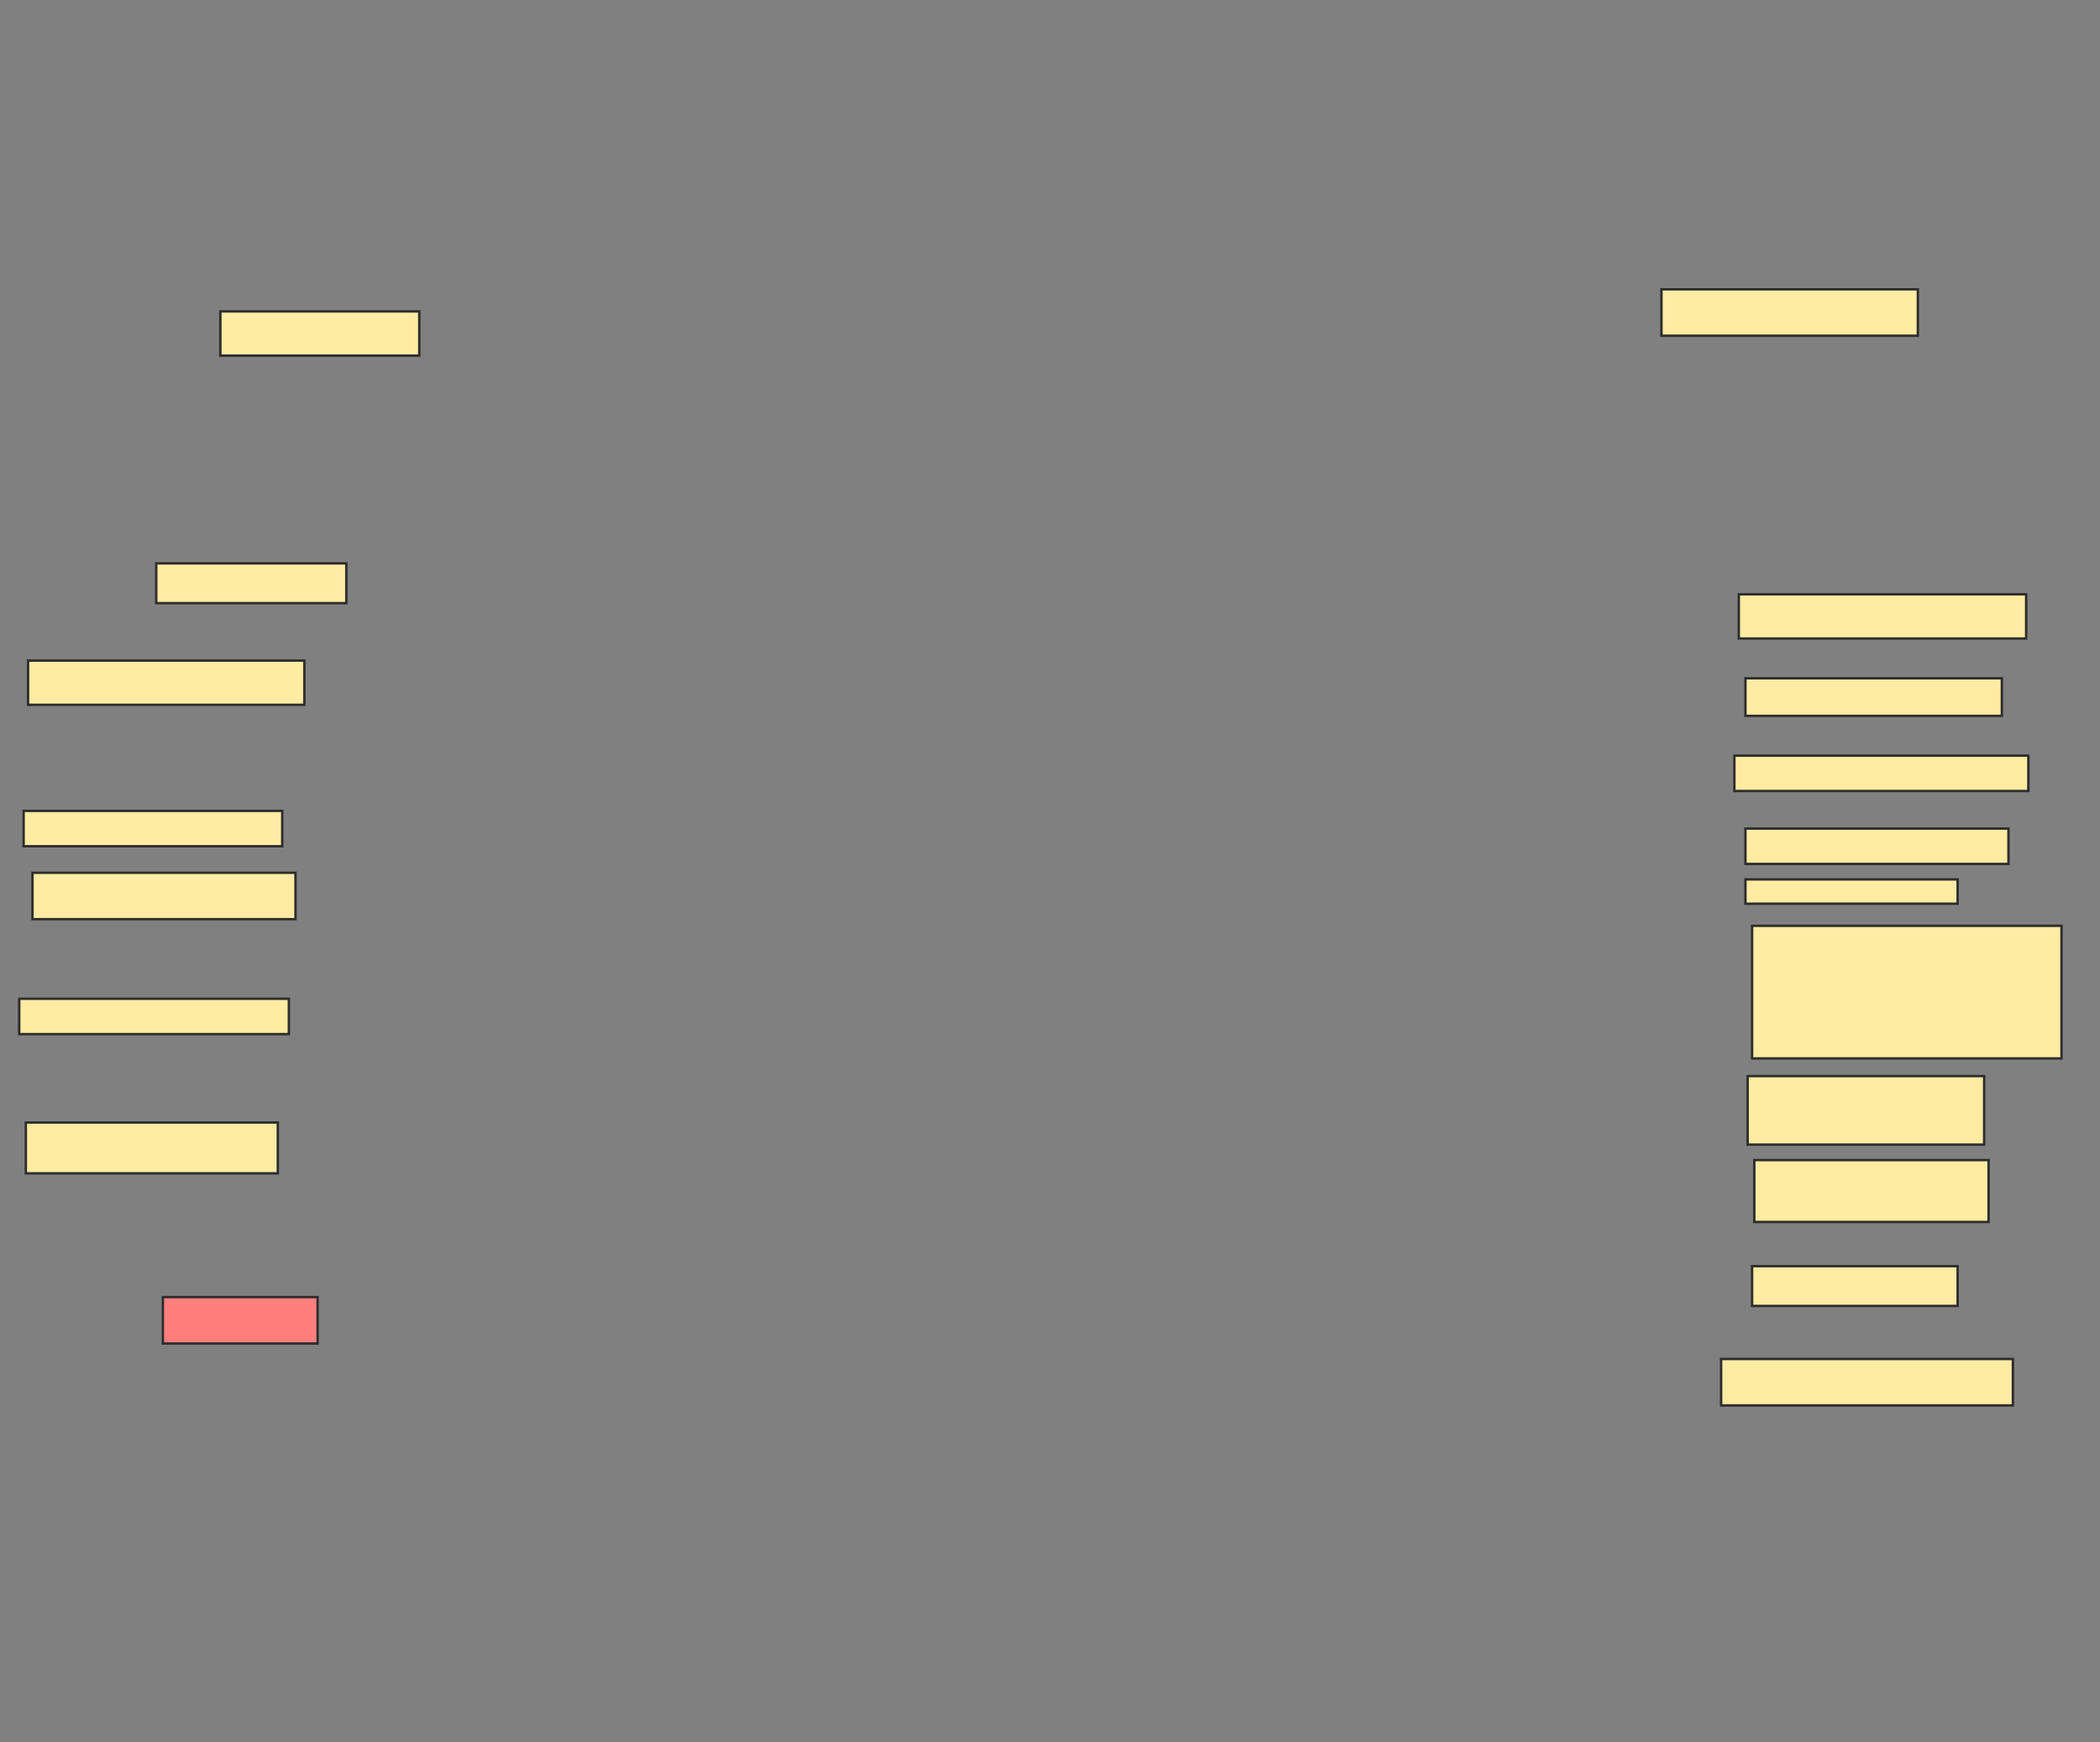 <svg xmlns="http://www.w3.org/2000/svg" width="869" height="721">
 <rect width="100%" height="100%" fill="#808080" stroke="none"/>
 <!-- Created with Image Occlusion Enhanced -->
 <g>
  <title>Labels</title>
 </g>
 <g>
  <title>Masks</title>
  <rect id="4e2b4879d9d64912a2214bd4b0a99930-ao-1" height="19.207" width="106.098" y="119.732" x="687.524" stroke="#2D2D2D" fill="#FFEBA2"/>
  <rect id="4e2b4879d9d64912a2214bd4b0a99930-ao-2" height="18.293" width="82.317" y="128.878" x="91.183" stroke="#2D2D2D" fill="#FFEBA2"/>
  <rect id="4e2b4879d9d64912a2214bd4b0a99930-ao-3" height="16.463" width="78.659" y="233.146" x="64.659" stroke="#2D2D2D" fill="#FFEBA2"/>
  <rect id="4e2b4879d9d64912a2214bd4b0a99930-ao-4" height="18.293" width="114.329" y="273.39" x="11.61" stroke="#2D2D2D" fill="#FFEBA2"/>
  <rect id="4e2b4879d9d64912a2214bd4b0a99930-ao-5" height="14.634" width="107.012" y="335.585" x="9.78" stroke="#2D2D2D" fill="#FFEBA2"/>
  <rect id="4e2b4879d9d64912a2214bd4b0a99930-ao-6" height="19.207" width="108.841" y="361.195" x="13.439" stroke="#2D2D2D" fill="#FFEBA2"/>
  <rect id="4e2b4879d9d64912a2214bd4b0a99930-ao-7" height="14.634" width="111.585" y="413.329" x="7.951" stroke="#2D2D2D" fill="#FFEBA2"/>
  <rect id="4e2b4879d9d64912a2214bd4b0a99930-ao-8" height="18.293" width="118.902" y="245.951" x="719.537" stroke="#2D2D2D" fill="#FFEBA2"/>
  <rect id="4e2b4879d9d64912a2214bd4b0a99930-ao-9" height="15.549" width="106.098" y="280.707" x="722.28" stroke="#2D2D2D" fill="#FFEBA2"/>
  <rect id="4e2b4879d9d64912a2214bd4b0a99930-ao-10" height="14.634" width="121.646" y="312.72" x="717.707" stroke="#2D2D2D" fill="#FFEBA2"/>
  <rect id="4e2b4879d9d64912a2214bd4b0a99930-ao-11" height="14.634" width="108.841" y="342.902" x="722.28" stroke="#2D2D2D" fill="#FFEBA2"/>
  <rect id="4e2b4879d9d64912a2214bd4b0a99930-ao-12" height="10.061" width="87.805" y="363.939" x="722.28" stroke="#2D2D2D" fill="#FFEBA2"/>
  <rect id="4e2b4879d9d64912a2214bd4b0a99930-ao-13" height="54.878" width="128.049" y="383.146" x="725.024" stroke="#2D2D2D" fill="#FFEBA2"/>
  <rect id="4e2b4879d9d64912a2214bd4b0a99930-ao-14" height="28.354" width="97.866" y="445.341" x="723.195" stroke="#2D2D2D" fill="#FFEBA2"/>
  <rect id="4e2b4879d9d64912a2214bd4b0a99930-ao-15" height="25.61" width="96.951" y="480.098" x="725.939" stroke="#2D2D2D" fill="#FFEBA2"/>
  <rect id="4e2b4879d9d64912a2214bd4b0a99930-ao-16" height="16.463" width="85.061" y="524" x="725.024" stroke="#2D2D2D" fill="#FFEBA2"/>
  <rect id="4e2b4879d9d64912a2214bd4b0a99930-ao-17" height="21.037" width="104.268" y="464.549" x="10.695" stroke="#2D2D2D" fill="#FFEBA2"/>
  <rect id="4e2b4879d9d64912a2214bd4b0a99930-ao-18" height="19.207" width="64.024" y="536.805" x="67.402" stroke="#2D2D2D" fill="#FF7E7E" class="qshape"/>
  <rect id="4e2b4879d9d64912a2214bd4b0a99930-ao-19" height="19.207" width="120.732" y="562.415" x="712.219" stroke="#2D2D2D" fill="#FFEBA2"/>
 </g>
</svg>